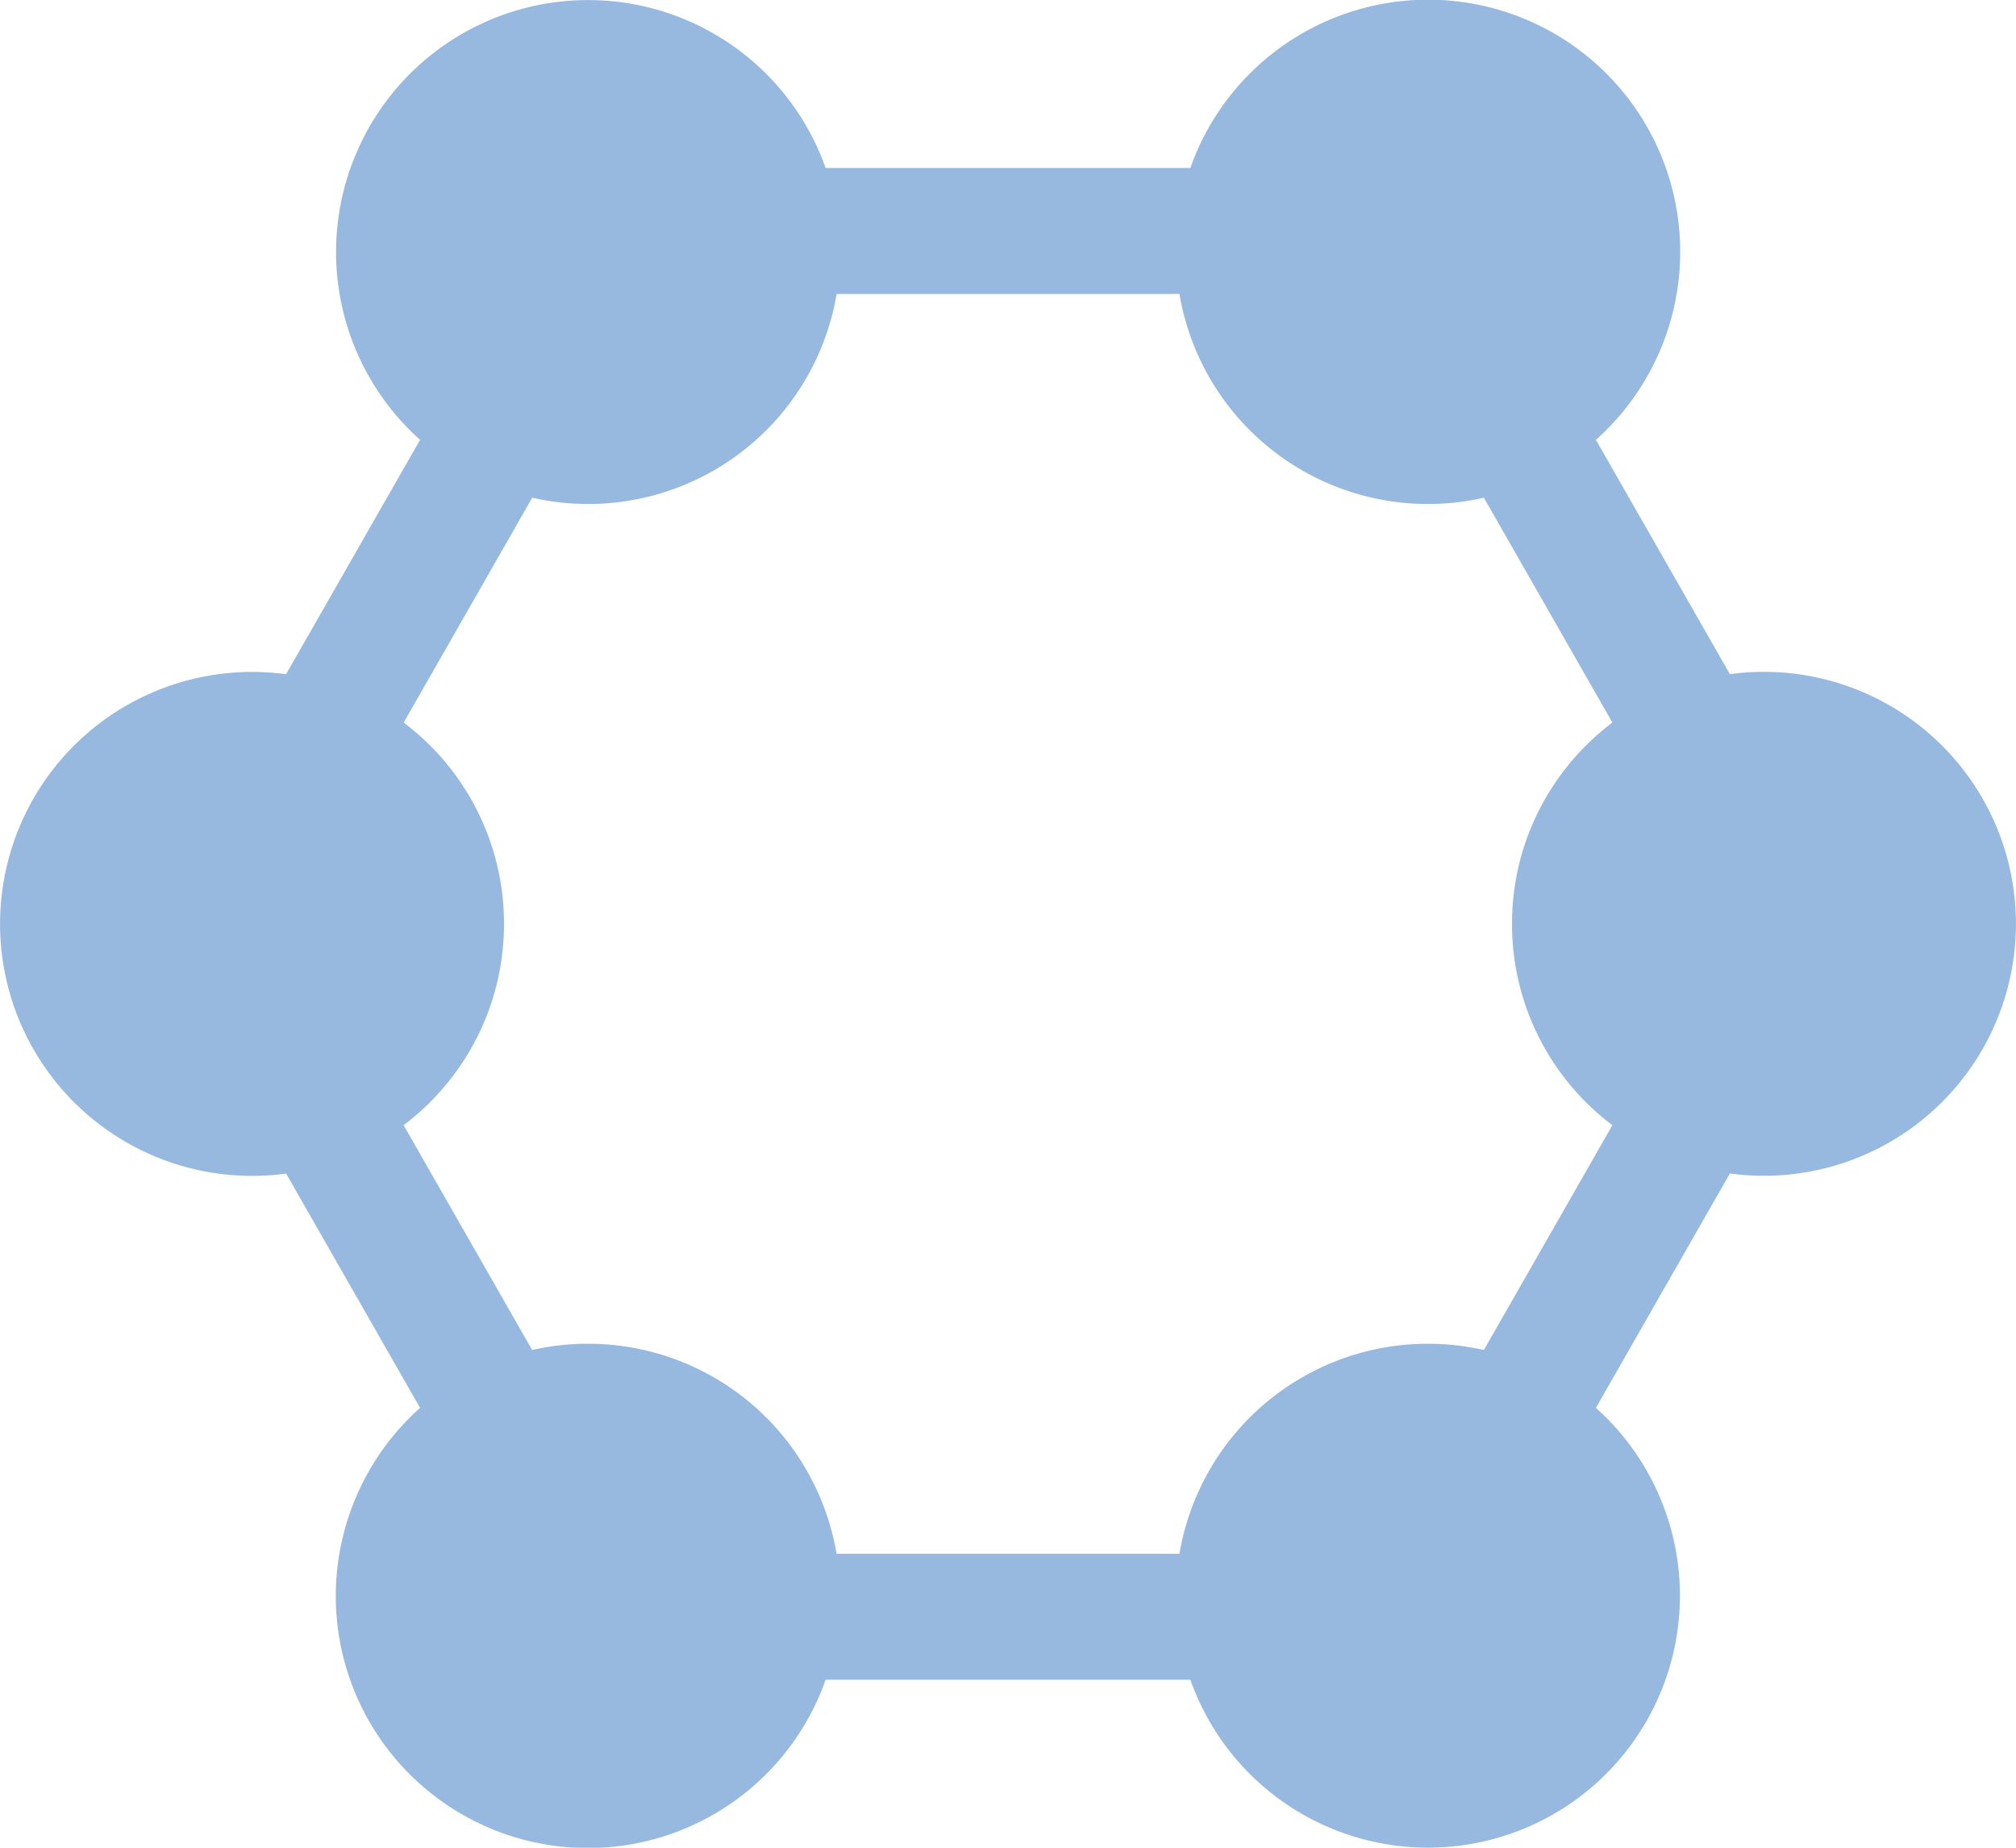 <svg xmlns="http://www.w3.org/2000/svg" width="24" height="22" viewBox="0 0 24 22">
    <g fill="none" fill-rule="evenodd">
        <path d="M0-1h24v24H0z"/>
        <path fill="#97B8DF" fill-rule="nonzero" d="M3.406 8.027l1.595-2.79A3 3 0 1 1 9.829 2h4.342a3.001 3.001 0 1 1 4.828 3.237l1.595 2.79a3 3 0 1 1 0 5.945l-1.595 2.791A3 3 0 1 1 14.171 20H9.829a3.001 3.001 0 1 1-4.828-3.237l-1.595-2.79a3 3 0 1 1 0-5.945zm1.399.576A2.995 2.995 0 0 1 6 11c0 .98-.47 1.85-1.195 2.397l1.53 2.677A3 3 0 0 1 9.959 18.5h4.082a3 3 0 0 1 3.624-2.426l1.53-2.677A2.995 2.995 0 0 1 18 11c0-.98.47-1.85 1.195-2.397l-1.53-2.677A3 3 0 0 1 14.041 3.5H9.96a3 3 0 0 1-3.624 2.426l-1.53 2.677z"/>
    </g>
</svg>
